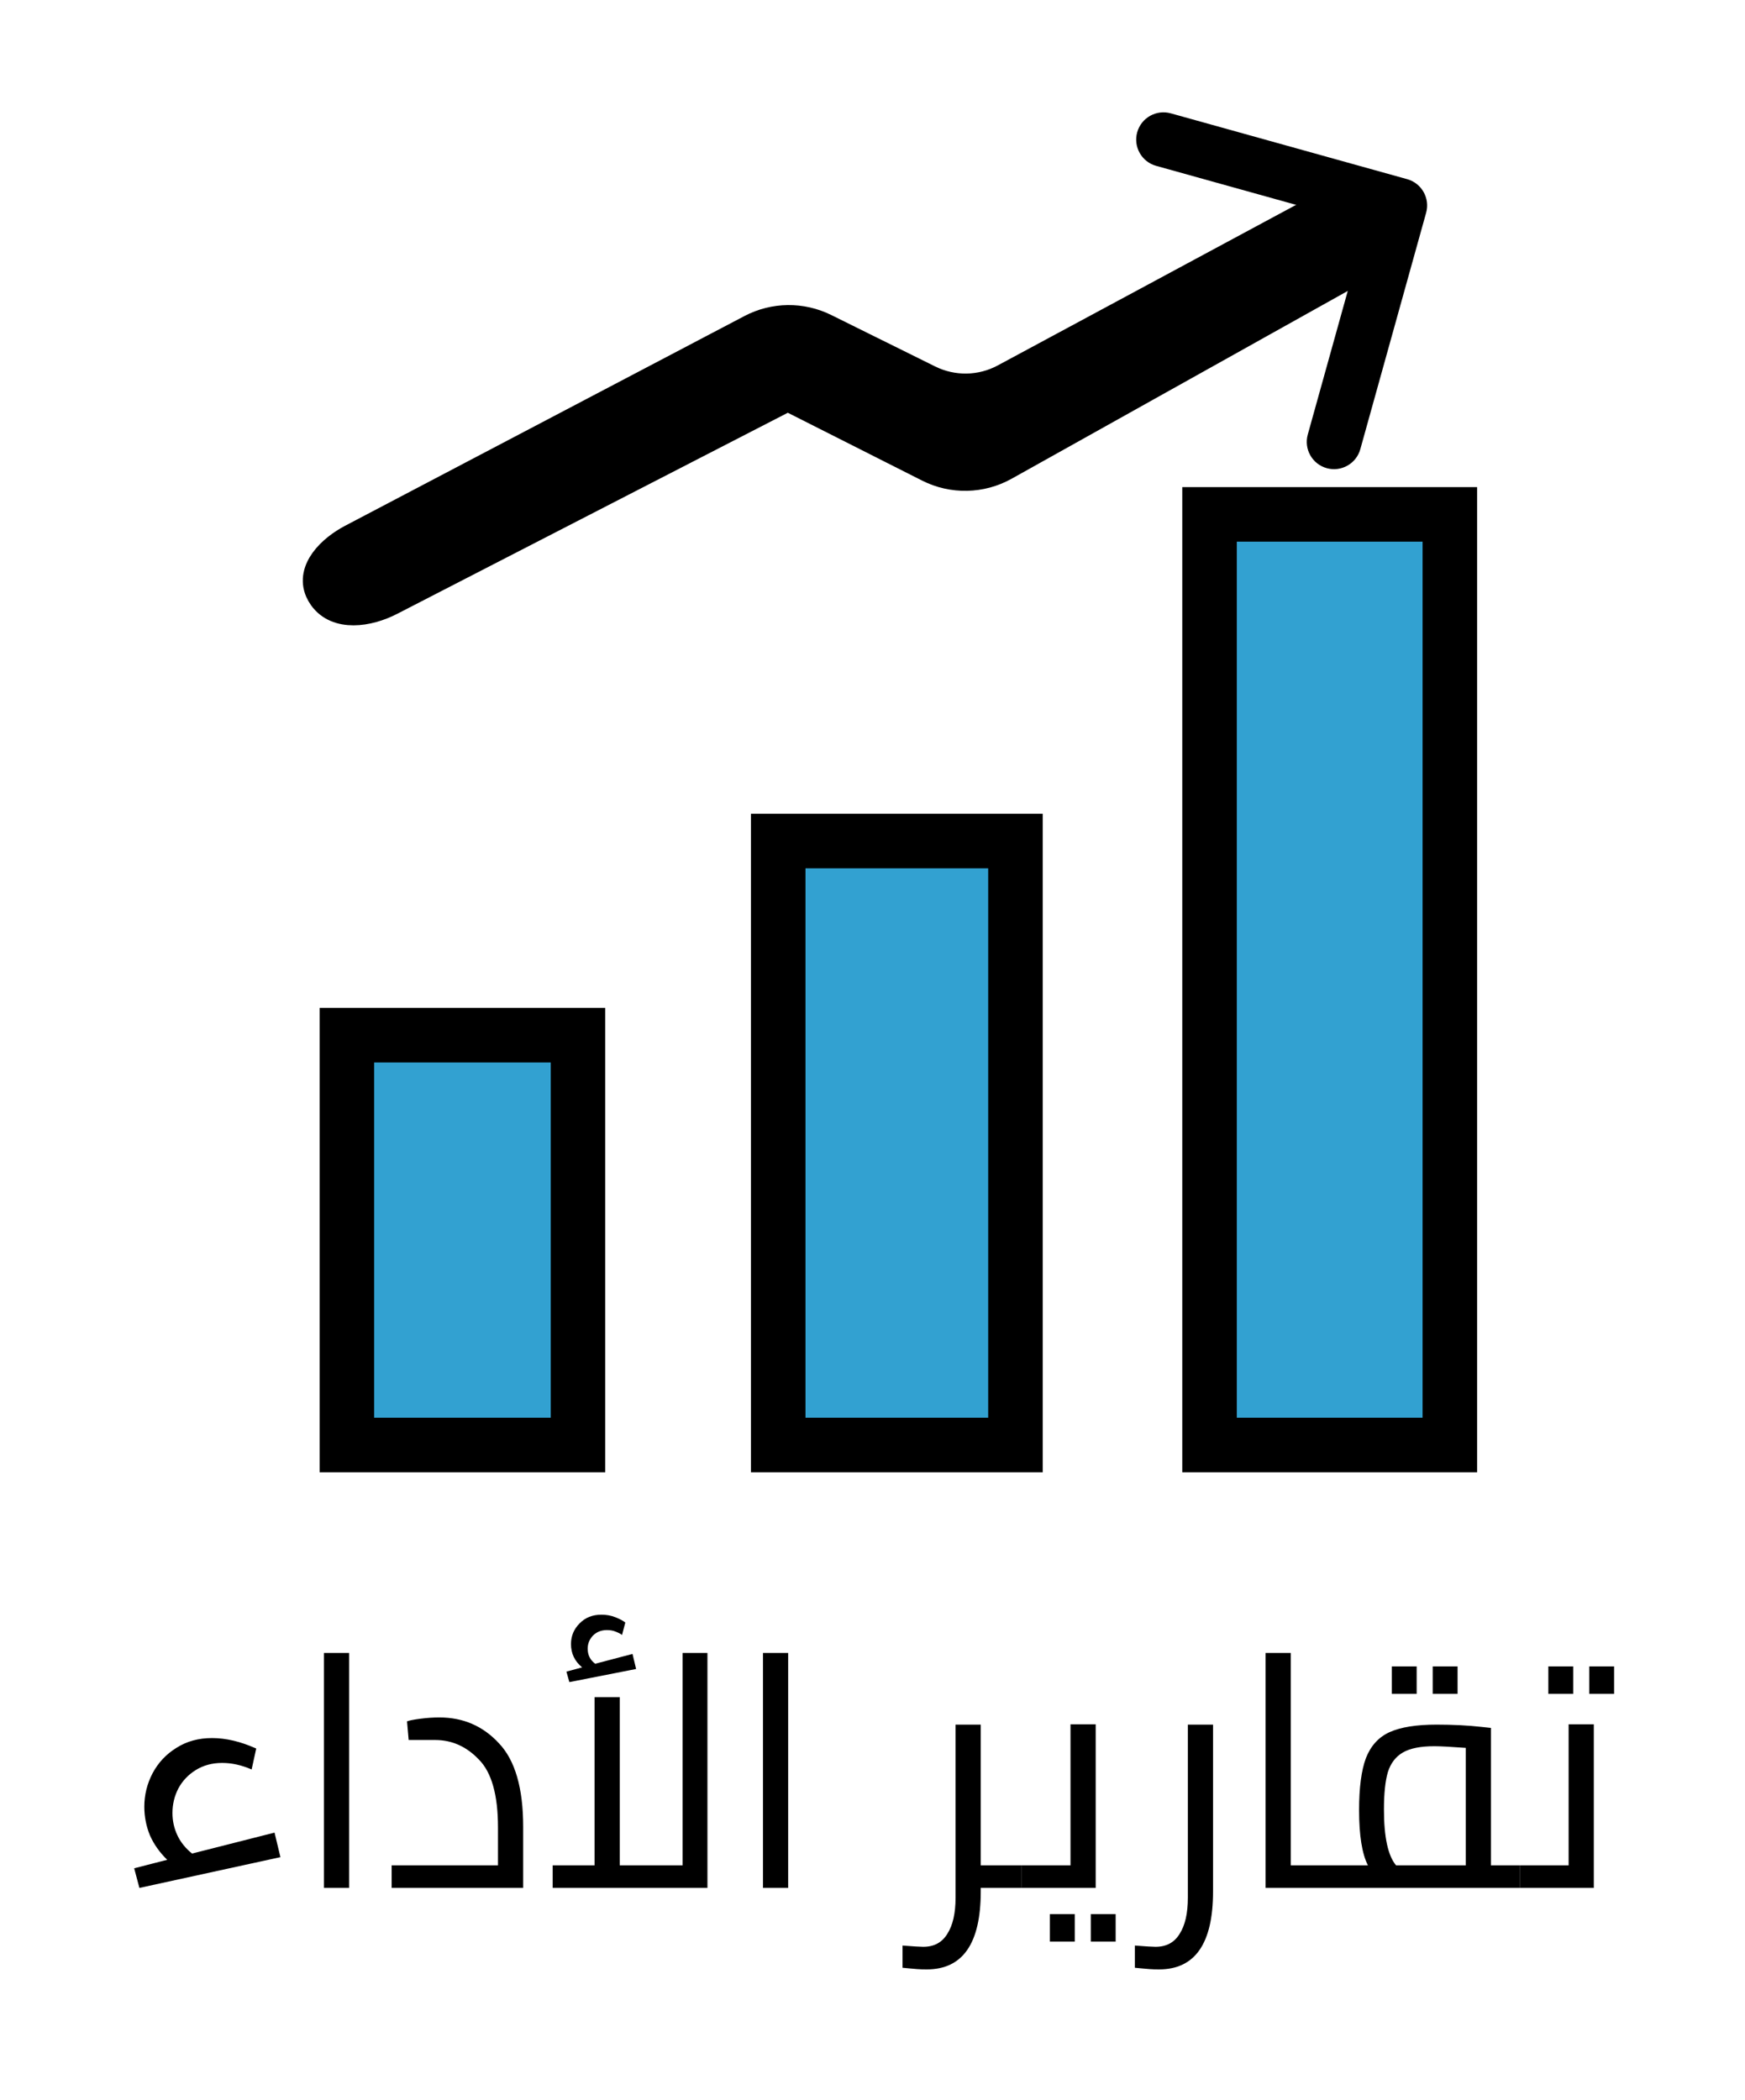 <svg width="64" height="77" viewBox="0 0 64 77" fill="none" xmlns="http://www.w3.org/2000/svg">
<g filter="url(#filter0_d_103_22)">
<path d="M10.285 64.1L5.113 65.228L4.921 64.508L6.133 64.197C5.853 63.925 5.641 63.624 5.497 63.297C5.361 62.961 5.293 62.612 5.293 62.252C5.293 61.821 5.393 61.413 5.593 61.029C5.801 60.636 6.093 60.325 6.469 60.093C6.845 59.852 7.281 59.733 7.777 59.733C8.289 59.733 8.829 59.861 9.397 60.117L9.229 60.885C8.861 60.724 8.501 60.645 8.149 60.645C7.781 60.645 7.457 60.733 7.177 60.908C6.905 61.077 6.693 61.3 6.541 61.581C6.397 61.861 6.325 62.16 6.325 62.48C6.325 62.769 6.385 63.041 6.505 63.297C6.625 63.553 6.805 63.776 7.045 63.968L10.069 63.2L10.285 64.1ZM11.882 56.612H12.806V65.228H11.882V56.612ZM16.116 58.977C16.988 58.977 17.716 59.292 18.3 59.925C18.892 60.548 19.188 61.569 19.188 62.984V65.228H14.364V64.4H18.264V63.008C18.264 61.825 18.032 60.996 17.568 60.525C17.112 60.044 16.576 59.804 15.96 59.804H14.988L14.928 59.12C15.008 59.089 15.168 59.056 15.408 59.025C15.656 58.992 15.892 58.977 16.116 58.977ZM25.946 56.612V65.228H20.27V64.4H21.806V58.233H22.73V64.4H25.034V56.612H25.946ZM23.33 57.2L20.882 57.681L20.774 57.297L21.35 57.141C21.078 56.916 20.942 56.633 20.942 56.288C20.942 55.992 21.046 55.74 21.254 55.532C21.462 55.316 21.73 55.209 22.058 55.209C22.242 55.209 22.414 55.24 22.574 55.304C22.734 55.368 22.854 55.432 22.934 55.496L22.814 55.953C22.766 55.913 22.69 55.873 22.586 55.833C22.49 55.792 22.382 55.773 22.262 55.773C22.054 55.773 21.882 55.84 21.746 55.977C21.618 56.112 21.554 56.273 21.554 56.456C21.554 56.688 21.646 56.873 21.83 57.008L23.198 56.648L23.33 57.2ZM27.983 56.612H28.907V65.228H27.983V56.612ZM37.47 65.228H35.97V65.361C35.97 67.264 35.31 68.216 33.99 68.216C33.862 68.216 33.742 68.213 33.63 68.204C33.526 68.197 33.434 68.189 33.354 68.18L33.102 68.156V67.341C33.502 67.373 33.754 67.388 33.858 67.388C34.258 67.388 34.554 67.228 34.746 66.909C34.946 66.597 35.046 66.156 35.046 65.588V59.24H35.97V64.4H37.47V65.228ZM40.186 59.228V65.228H37.474V64.4H39.262V59.228H40.186ZM38.506 66.189H39.418V67.197H38.506V66.189ZM40.006 66.189H40.918V67.197H40.006V66.189ZM42.51 68.216C42.382 68.216 42.262 68.213 42.15 68.204C42.046 68.197 41.954 68.189 41.874 68.18L41.622 68.156V67.341C42.022 67.373 42.274 67.388 42.378 67.388C42.778 67.388 43.074 67.228 43.266 66.909C43.466 66.597 43.566 66.156 43.566 65.588V59.24H44.49V65.361C44.49 67.264 43.83 68.216 42.51 68.216ZM48.469 64.4V65.228H46.417V56.612H47.341V64.4H48.469ZM55.738 64.4V65.228H48.466V64.4H50.17C49.954 63.977 49.846 63.3 49.846 62.373C49.846 61.548 49.93 60.913 50.098 60.465C50.274 60.017 50.562 59.7 50.962 59.517C51.37 59.333 51.946 59.24 52.69 59.24C53.298 59.24 53.85 59.269 54.346 59.325L54.682 59.361V64.4H55.738ZM50.758 62.349C50.758 63.364 50.906 64.049 51.202 64.4H53.758V60.093C53.214 60.053 52.83 60.032 52.606 60.032C52.102 60.032 51.718 60.108 51.454 60.261C51.19 60.413 51.006 60.653 50.902 60.98C50.806 61.309 50.758 61.764 50.758 62.349ZM51.046 57.105H51.958V58.112H51.046V57.105ZM52.546 57.105H53.458V58.112H52.546V57.105ZM58.455 59.228V65.228H55.743V64.4H57.531V59.228H58.455ZM56.787 57.105H57.699V58.112H56.787V57.105ZM58.287 57.105H59.199V58.112H58.287V57.105Z" fill="black"/>
<path d="M12.723 33.959V48.987H21.198V33.959H12.723Z" fill="#32A1D1"/>
<path d="M28.542 26.84V48.987H37.243V26.84H28.542Z" fill="#32A1D1"/>
<path d="M44.361 14.862V48.987H53.175V14.862H44.361Z" fill="#32A1D1"/>
<path d="M12.723 33.959V48.987H21.198V33.959H12.723Z" stroke="black" stroke-width="2"/>
<path d="M28.542 26.84V48.987H37.243V26.84H28.542Z" stroke="black" stroke-width="2"/>
<path d="M44.361 14.862V48.987H53.175V14.862H44.361Z" stroke="black" stroke-width="2"/>
<path d="M11.689 17.682C11.346 16.893 12.125 16.124 12.886 15.724L27.537 8.031C28.388 7.584 29.401 7.572 30.263 7.998L34.079 9.887C34.95 10.318 35.976 10.301 36.831 9.84L48.552 3.533L50.213 5.659L36.859 13.118C35.989 13.604 34.934 13.626 34.044 13.176L28.892 10.574L14.333 18.067C13.503 18.494 12.359 18.663 11.816 17.905C11.765 17.834 11.723 17.76 11.689 17.682Z" fill="black" stroke="black"/>
<path d="M52.305 3.802C52.453 3.27 52.142 2.718 51.61 2.57L42.94 0.156C42.408 0.008 41.857 0.319 41.708 0.851C41.56 1.383 41.871 1.934 42.404 2.082L50.11 4.229L47.964 11.935C47.816 12.467 48.127 13.019 48.659 13.167C49.191 13.315 49.742 13.004 49.891 12.472L52.305 3.802ZM45.125 8.19L51.833 4.404L50.85 2.663L44.142 6.449L45.125 8.19Z" fill="black"/>
</g>
<defs>
<filter id="filter0_d_103_22" x="0.921" y="0.119" width="62.278" height="76.098" filterUnits="userSpaceOnUse" color-interpolation-filters="sRGB">
<feFlood flood-opacity="0" result="BackgroundImageFix"/>
<feColorMatrix in="SourceAlpha" type="matrix" values="0 0 0 0 0 0 0 0 0 0 0 0 0 0 0 0 0 0 127 0" result="hardAlpha"/>
<feOffset dy="4"/>
<feGaussianBlur stdDeviation="2"/>
<feComposite in2="hardAlpha" operator="out"/>
<feColorMatrix type="matrix" values="0 0 0 0 0 0 0 0 0 0 0 0 0 0 0 0 0 0 0.25 0"/>
<feBlend mode="normal" in2="BackgroundImageFix" result="effect1_dropShadow_103_22"/>
<feBlend mode="normal" in="SourceGraphic" in2="effect1_dropShadow_103_22" result="shape"/>
</filter>
</defs>
</svg>
